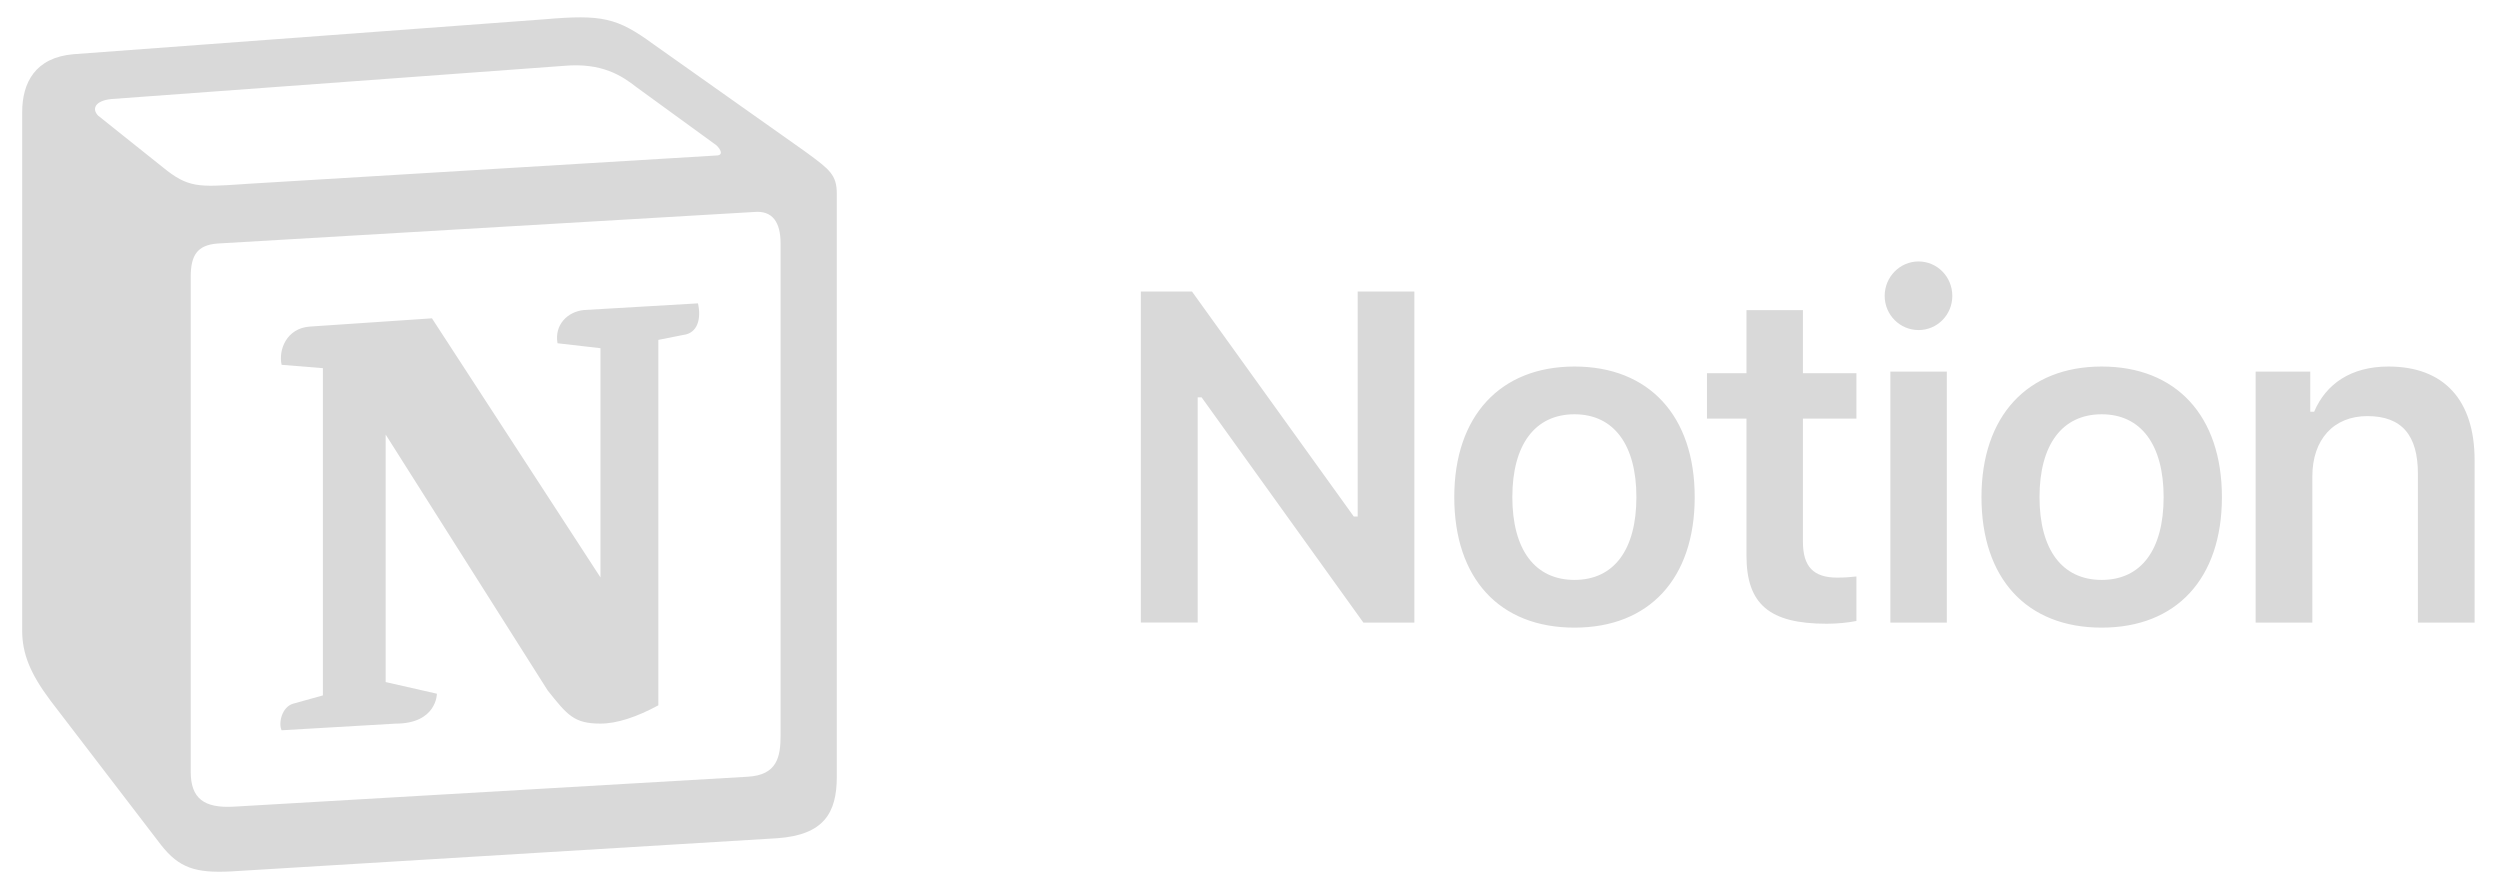 <svg width="93" height="33" viewBox="0 0 93 33" fill="none" xmlns="http://www.w3.org/2000/svg">
<g clip-path="url(#clip0_25_671)">
<path fill-rule="evenodd" clip-rule="evenodd" d="M20.25 0.718L2.73 2.017C1.317 2.14 0.825 3.067 0.825 4.178V23.457C0.825 24.323 1.131 25.064 1.87 26.053L5.988 31.429C6.665 32.294 7.28 32.48 8.572 32.418L28.916 31.182C30.637 31.059 31.129 30.255 31.129 28.895V7.206C31.129 6.503 30.853 6.301 30.039 5.701C29.992 5.667 29.946 5.634 29.899 5.6L24.308 1.645C22.954 0.657 22.401 0.532 20.25 0.718ZM9.032 6.851C7.371 6.963 6.994 6.989 6.051 6.218L3.652 4.303C3.408 4.055 3.53 3.746 4.145 3.684L20.986 2.449C22.4 2.325 23.137 2.82 23.69 3.252L26.579 5.353C26.702 5.415 27.009 5.785 26.64 5.785L9.247 6.836L9.032 6.851ZM7.095 28.71V10.297C7.095 9.493 7.341 9.122 8.078 9.06L28.054 7.886C28.732 7.824 29.038 8.257 29.038 9.06V27.35C29.038 28.154 28.914 28.834 27.808 28.895L8.692 30.008C7.586 30.069 7.095 29.7 7.095 28.71ZM25.965 11.285C26.088 11.841 25.965 12.397 25.411 12.461L24.49 12.644V26.238C23.69 26.671 22.953 26.918 22.338 26.918C21.355 26.918 21.109 26.608 20.372 25.682L14.347 16.166V25.373L16.253 25.806C16.253 25.806 16.253 26.919 14.715 26.919L10.476 27.166C10.352 26.918 10.476 26.3 10.905 26.177L12.012 25.869V13.696L10.476 13.571C10.352 13.015 10.659 12.212 11.521 12.149L16.069 11.842L22.338 21.481V12.953L20.74 12.769C20.617 12.088 21.109 11.593 21.723 11.533L25.965 11.285Z" fill="#D9D9D9"/>
<path d="M44.554 23.16V14.78H44.699L50.718 23.16H52.614V10.845H50.506V19.216H50.362L44.342 10.845H42.439V23.159H44.555L44.554 23.16ZM58.571 23.348C61.351 23.348 63.043 21.522 63.043 18.492C63.043 15.47 61.343 13.635 58.571 13.635C55.807 13.635 54.099 15.479 54.099 18.492C54.099 21.522 55.782 23.348 58.571 23.348ZM58.571 21.573C57.1 21.573 56.259 20.447 56.259 18.492C56.259 16.546 57.1 15.411 58.571 15.411C60.033 15.411 60.874 16.546 60.874 18.492C60.874 20.447 60.042 21.573 58.571 21.573ZM64.969 11.537V13.883H63.499V15.573H64.969V20.668C64.969 22.477 65.82 23.203 67.954 23.203C68.361 23.203 68.753 23.161 69.059 23.1V21.445C68.803 21.47 68.642 21.487 68.344 21.487C67.461 21.487 67.069 21.078 67.069 20.156V15.573H69.059V13.883H67.069V11.536H64.969V11.537ZM70.322 23.16H72.422V13.823H70.322V23.16ZM71.368 12.279C72.064 12.279 72.626 11.715 72.626 11.007C72.626 10.298 72.066 9.726 71.368 9.726C70.68 9.726 70.11 10.298 70.11 11.007C70.11 11.715 70.68 12.278 71.368 12.278V12.279ZM78.183 23.348C80.963 23.348 82.655 21.522 82.655 18.492C82.655 15.47 80.955 13.635 78.183 13.635C75.419 13.635 73.711 15.479 73.711 18.492C73.711 21.522 75.394 23.348 78.183 23.348ZM78.183 21.573C76.712 21.573 75.87 20.447 75.87 18.492C75.87 16.546 76.712 15.411 78.183 15.411C79.645 15.411 80.487 16.546 80.487 18.492C80.487 20.447 79.654 21.573 78.183 21.573ZM83.91 23.16H86.019V17.724C86.019 16.35 86.81 15.479 88.067 15.479C89.352 15.479 89.946 16.196 89.946 17.621V23.16H92.055V17.118C92.055 14.89 90.924 13.635 88.85 13.635C87.463 13.635 86.528 14.275 86.086 15.317H85.942V13.823H83.91V23.16Z" fill="#D9D9D9"/>
</g>
<defs>
<clipPath id="clip0_25_671">
<rect width="91.817" height="31.783" fill="white" transform="translate(0.825 0.646)"/>
</clipPath>
</defs>
</svg>
